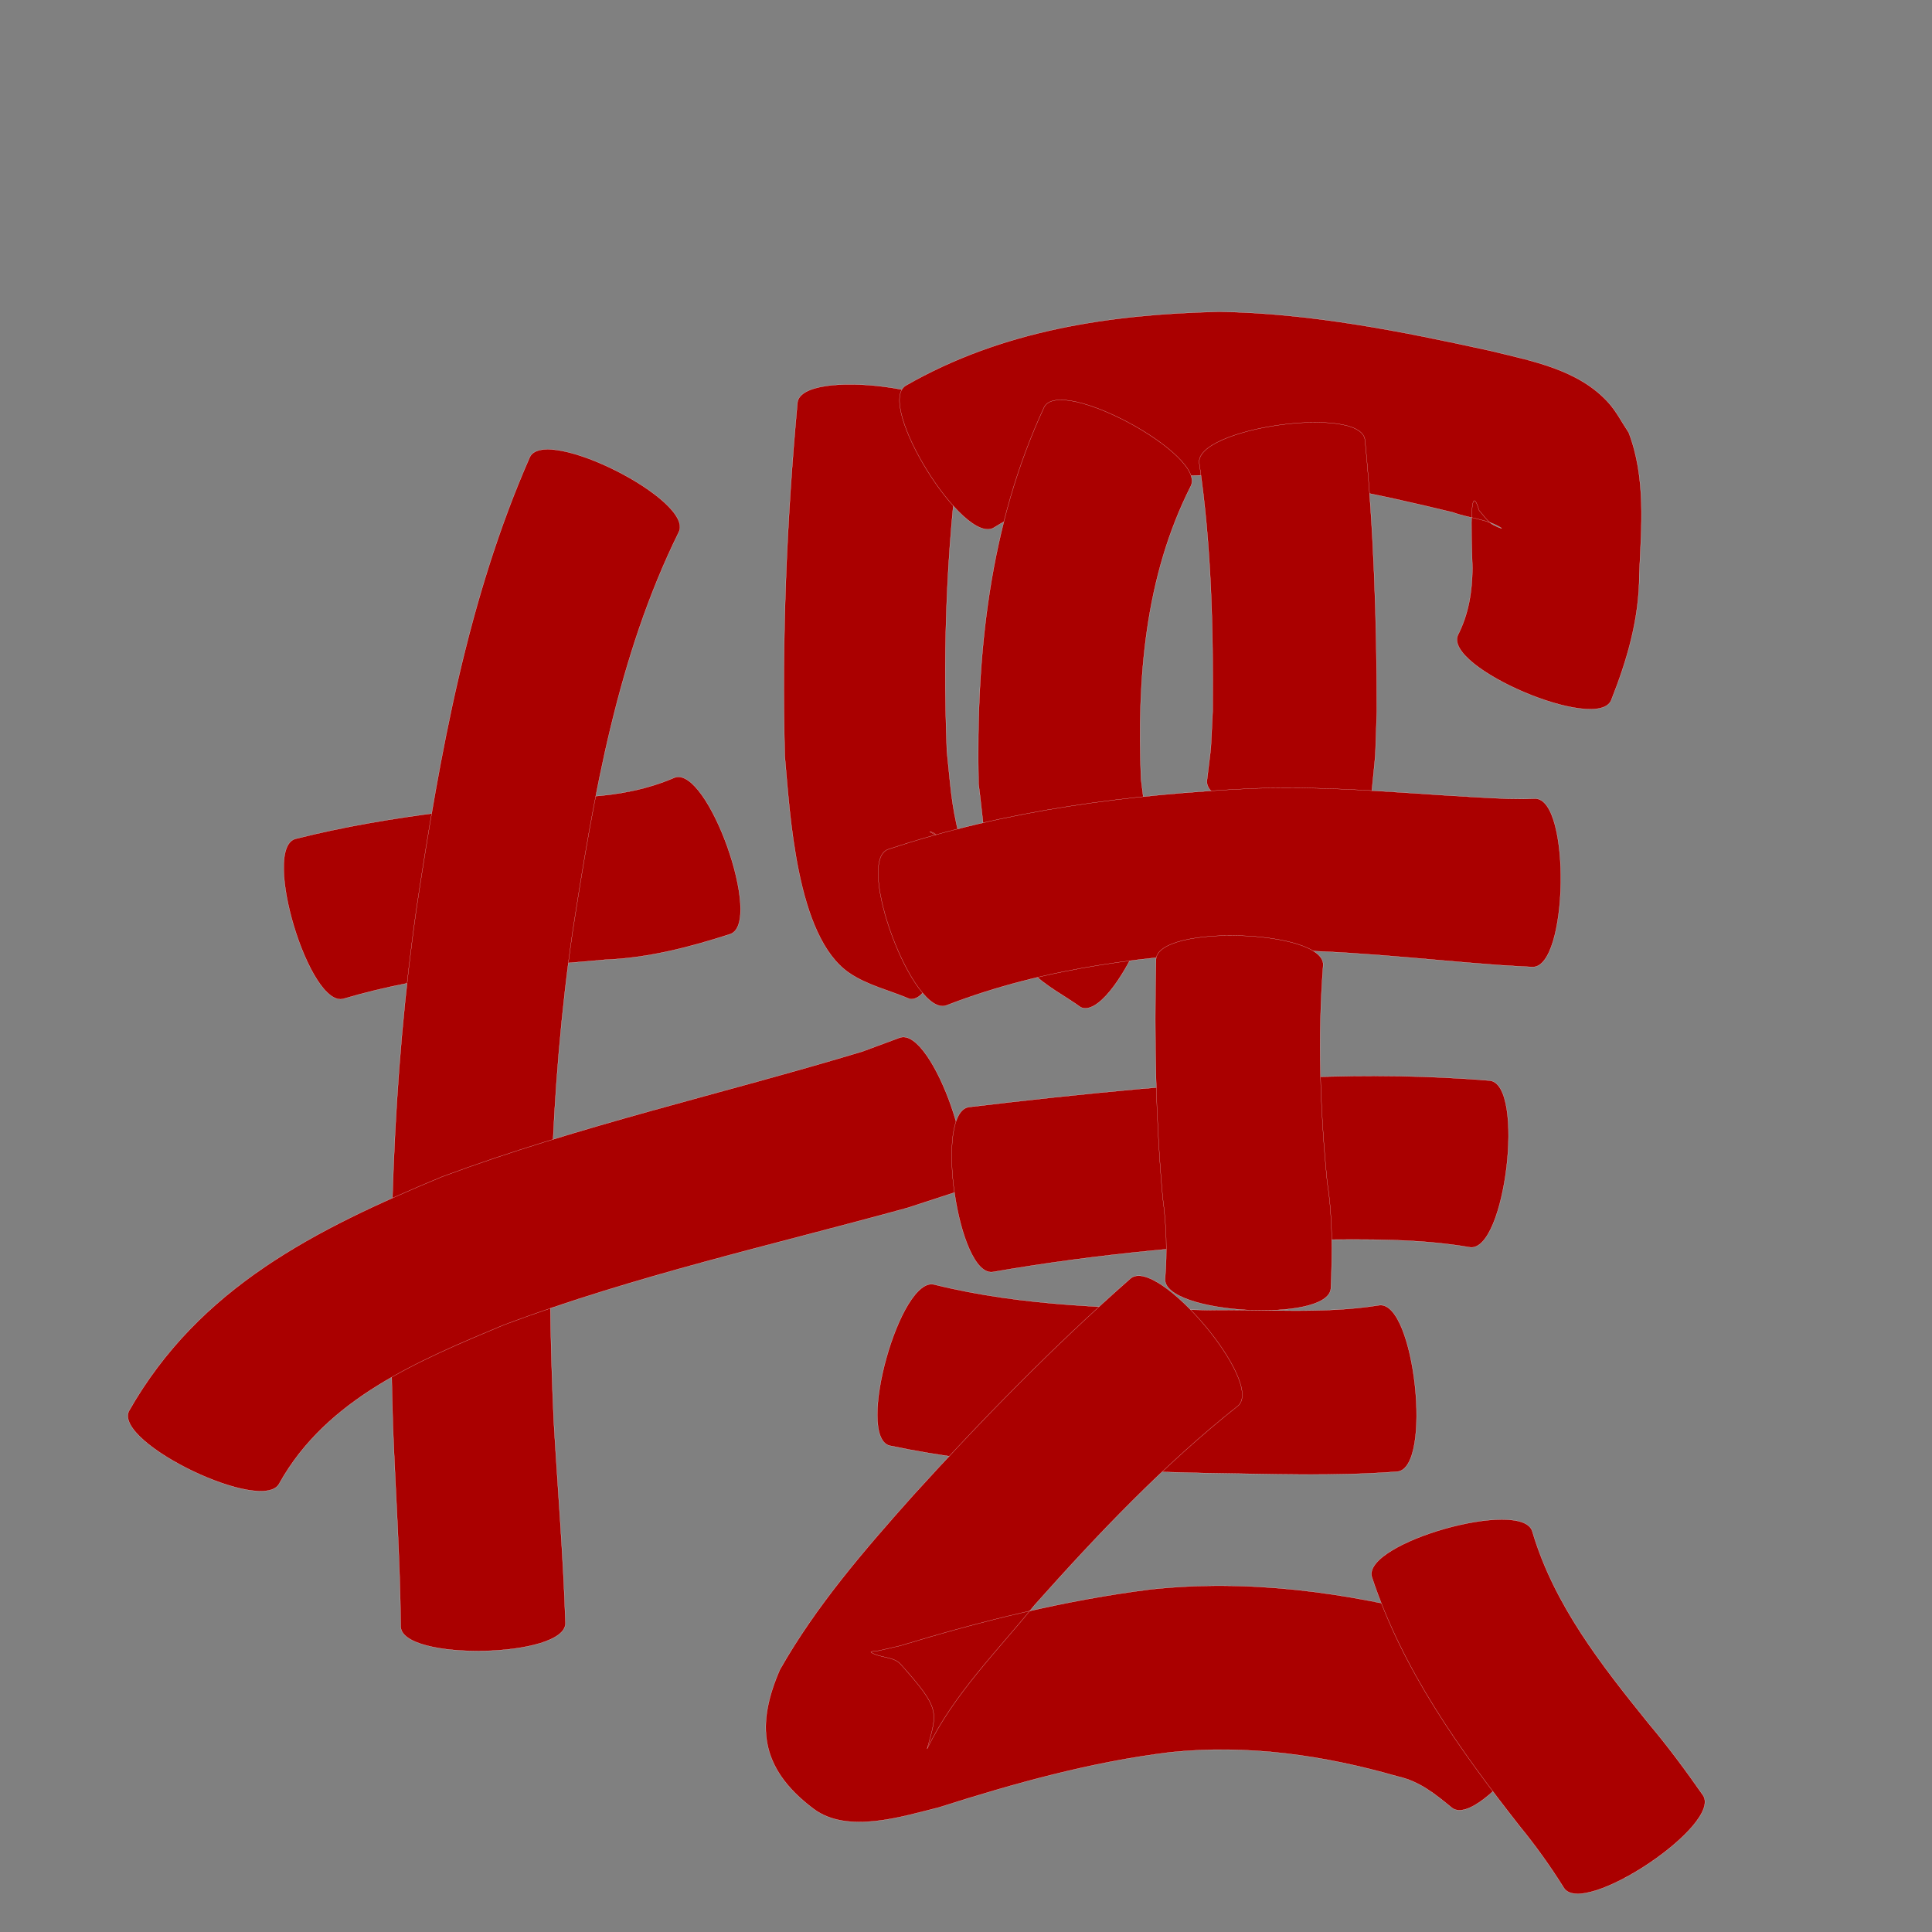 <?xml version="1.0" encoding="utf-8" ?>

<!DOCTYPE svg PUBLIC "-//W3C//DTD SVG 1.1//EN" 
  "http://www.w3.org/Graphics/SVG/1.1/DTD/svg11.dtd">
<svg 
    xmlns="http://www.w3.org/2000/svg"
    xmlns:xlink="http://www.w3.org/1999/xlink"
    xmlns:sodipodi="http://sodipodi.sourceforge.net/DTD/sodipodi-0.dtd"
    xmlns:inkscape="http://www.inkscape.org/namespaces/inkscape"
    width="1024" height="1024" id="U6446">
<rect width="100%" height="100%" fill="#808080" stroke="none"/>
<path d="m 11420.468,444.628 c 51.129,-12.939 103.8,-17.297 156.132,-22.391 15.694,-1.086 30.623,-3.92 45.003,-10.122 17.599,-6.256 47.09,76.707 29.491,82.963 l 0,0 c -21.723,7.009 -43.46,12.662 -66.462,13.6 -46.466,4.108 -93.547,7.348 -138.488,20.678 -17.974,5.447 -43.649,-79.282 -25.676,-84.729 z" id="path19575" inkscape:connector-curvature="0" style="fill:#aa0000;fill-opacity:1;fill-rule:nonzero;stroke:#f9f9f9;stroke-width:0.1;stroke-miterlimit:4;stroke-dasharray:none" transform="translate(-11264, 0)"/><path d="m 11623.781,282.039 c -32.532,65.934 -44.97,139.206 -56.191,211.177 -12.521,86.024 -14.027,172.94 -10.102,259.615 2.069,35.811 5.054,71.542 6.221,107.397 0.388,18.528 -86.952,20.359 -87.34,1.831 l 0,0 c -0.273,-35.38 -2.712,-70.67 -4.112,-106.018 -2.809,-92.041 -0.491,-184.247 12.639,-275.546 12.315,-81.089 26.718,-162.738 59.957,-238.32 8.456,-16.743 87.384,23.12 78.928,39.863 z" id="path19577" inkscape:connector-curvature="0" style="fill:#aa0000;fill-opacity:1;fill-rule:nonzero;stroke:#f9f9f9;stroke-width:0.1;stroke-miterlimit:4;stroke-dasharray:none" transform="translate(-11264, 0)"/><path d="m 11332.328,747.879 c 37.316,-65.63 98.942,-96.328 165.998,-124.194 72.741,-27.082 148.628,-43.964 222.812,-66.39 6.593,-2.441 13.185,-4.883 19.778,-7.324 17.45,-6.039 45.918,76.221 28.468,82.261 l 0,0 c -8.11,2.647 -16.22,5.294 -24.33,7.94 -71.582,19.733 -144.311,35.937 -213.972,62.039 -45.168,18.926 -93.871,39.004 -118.953,83.907 -8.112,16.928 -87.912,-21.31 -79.801,-38.238 z" id="path19579" inkscape:connector-curvature="0" style="fill:#aa0000;fill-opacity:1;fill-rule:nonzero;stroke:#f9f9f9;stroke-width:0.1;stroke-miterlimit:4;stroke-dasharray:none" transform="translate(-11264, 0)"/><path d="m 11774.627,224.551 c -8.67,57.433 -11.053,115.56 -8.764,173.535 1.899,17.738 2.255,27.927 6.507,44.694 1.048,4.131 2.446,8.191 4.192,12.078 0.73,1.626 2.17,5.786 3.167,4.309 3.312,-4.908 -8.094,-9.405 -22.925,-18.338 18.814,2.235 8.279,90.925 -10.535,88.69 l 0,0 c -10.743,-4.626 -22.584,-7.261 -32.23,-13.877 -28.22,-19.358 -31.353,-85.058 -34.076,-114.757 -1.658,-62.624 1.02,-125.17 6.717,-187.561 2.382,-18.656 90.329,-7.429 87.947,11.227 z" id="path19581" inkscape:connector-curvature="0" style="fill:#aa0000;fill-opacity:1;fill-rule:nonzero;stroke:#f9f9f9;stroke-width:0.1;stroke-miterlimit:4;stroke-dasharray:none" transform="translate(-11264, 0)"/><path d="m 11744.017,204.384 c 51.146,-29.348 108.096,-37.794 166.081,-39.167 48.601,0.765 96.409,10.3 143.712,20.678 21.961,5.398 46.867,9.848 62.812,27.643 4.21,4.699 7.072,10.45 10.608,15.674 9.23,24.121 6.721,49.999 5.628,75.271 -0.01,23.463 -6.367,45.148 -14.9,66.708 -7.323,17.245 -88.618,-17.275 -81.295,-34.52 l 0,0 c 5.724,-11.163 7.635,-23.062 7.742,-35.613 0.08,-2.347 -2.64,-51.345 3.544,-30.535 1.962,2.204 3.655,4.68 5.886,6.611 1.6,1.385 7.565,3.762 5.776,2.631 -7.541,-4.77 -17.403,-5.138 -25.519,-8.183 -40.17,-9.733 -80.863,-18.64 -122.325,-19.937 -42.183,0.577 -84.265,5.178 -120.938,28.004 -15.967,9.93 -62.778,-65.335 -46.812,-75.265 z" id="path19583" inkscape:connector-curvature="0" style="fill:#aa0000;fill-opacity:1;fill-rule:nonzero;stroke:#f9f9f9;stroke-width:0.1;stroke-miterlimit:4;stroke-dasharray:none" transform="translate(-11264, 0)"/><path d="m 11895.069,257.823 c -24.319,48.159 -28.43,102.081 -26.311,155.082 2.159,16.116 2.594,25.68 7.465,40.763 1.174,3.634 2.634,7.242 4.727,10.436 0.426,0.651 2.764,0.948 2.315,0.312 -3.051,-4.324 -7,-7.94 -10.5,-11.91 17.266,7.618 -18.646,89.009 -35.912,81.391 l 0,0 c -8.682,-6.257 -18.567,-11.116 -26.047,-18.77 -23.02,-23.557 -24.131,-69.678 -28.162,-99.736 -1.371,-68.395 5.604,-136.875 34.825,-199.694 8.936,-16.462 86.536,25.664 77.6,42.126 z" id="path19585" inkscape:connector-curvature="0" style="fill:#aa0000;fill-opacity:1;fill-rule:nonzero;stroke:#f9f9f9;stroke-width:0.1;stroke-miterlimit:4;stroke-dasharray:none" transform="translate(-11264, 0)"/><path d="m 11987.452,233.03 c 4.674,47.846 6.276,95.906 6.294,143.958 -1.128,31.016 -0.1,15.698 -3.028,45.957 -1.963,18.458 -88.974,9.203 -87.011,-9.255 l 0,0 c 2.811,-23.599 1.73,-11.268 3.037,-37.01 0.342,-43.772 -0.71,-87.731 -7.104,-131.105 -2.661,-18.628 85.151,-31.172 87.812,-12.544 z" id="path19587" inkscape:connector-curvature="0" style="fill:#aa0000;fill-opacity:1;fill-rule:nonzero;stroke:#f9f9f9;stroke-width:0.1;stroke-miterlimit:4;stroke-dasharray:none" transform="translate(-11264, 0)"/><path d="m 11734.64,450.202 c 62.548,-20.864 127.84,-29.131 193.394,-32.312 45.21,-1.688 90.2,3.685 135.299,5.476 10.949,0.112 6.135,0.195 14.445,-0.079 18.932,0.308 17.479,89.554 -1.453,89.245 l 0,0 c -10.787,-0.565 -4.772,-0.229 -18.043,-1.043 -42.118,-3.074 -84.152,-8.414 -126.463,-7.724 -56.439,2.2 -113.102,8.528 -166.176,29.11 -17.538,6.577 -48.54,-76.097 -31.003,-82.673 z" id="path19589" inkscape:connector-curvature="0" style="fill:#aa0000;fill-opacity:1;fill-rule:nonzero;stroke:#f9f9f9;stroke-width:0.1;stroke-miterlimit:4;stroke-dasharray:none" transform="translate(-11264, 0)"/><path d="m 11777.496,586.775 c 59.707,-7.134 119.512,-12.99 179.584,-15.809 32.217,-1.247 64.481,-0.875 96.614,1.779 18.744,2.221 8.273,90.586 -10.472,88.364 l 0,0 c -27.204,-4.687 -55.001,-4.263 -82.504,-4.002 -57.134,2.121 -114.153,7.293 -170.523,17.065 -18.54,2.694 -31.239,-84.704 -12.699,-87.398 z" id="path19591" inkscape:connector-curvature="0" style="fill:#aa0000;fill-opacity:1;fill-rule:nonzero;stroke:#f9f9f9;stroke-width:0.1;stroke-miterlimit:4;stroke-dasharray:none" transform="translate(-11264, 0)"/><path d="m 11965.324,511.445 c -2.93,38.428 -1.632,76.869 2.135,115.163 2.946,18.717 2.736,37.361 1.933,56.198 -1.057,18.643 -88.94,13.66 -87.883,-4.982 l 0,0 c 1.194,-14.431 0.71,-28.699 -1.259,-43.093 -3.717,-41.97 -4.499,-83.991 -3.553,-126.114 0.6,-18.801 89.227,-15.972 88.627,2.829 z" id="path19593" inkscape:connector-curvature="0" style="fill:#aa0000;fill-opacity:1;fill-rule:nonzero;stroke:#f9f9f9;stroke-width:0.1;stroke-miterlimit:4;stroke-dasharray:none" transform="translate(-11264, 0)"/><path d="m 11759.312,680.861 c 47.337,11.744 96.566,12.504 145.074,13.535 30.161,-0.569 60.839,2.217 90.774,-2.609 18.709,-2.022 28.24,86.175 9.531,88.197 l 0,0 c -34.043,2.631 -68.211,1.2 -102.315,0.77 -55.835,-1.408 -112.081,-2.984 -166.928,-14.53 -18.108,-5.062 5.756,-90.424 23.864,-85.361 z" id="path19595" inkscape:connector-curvature="0" style="fill:#aa0000;fill-opacity:1;fill-rule:nonzero;stroke:#f9f9f9;stroke-width:0.1;stroke-miterlimit:4;stroke-dasharray:none" transform="translate(-11264, 0)"/><path d="m 11920.127,745.166 c -39.486,31.278 -74.165,67.885 -107.618,105.379 -19.953,24.568 -43.195,47.594 -57.104,76.399 5.32,-19.632 7.482,-20.791 -14.047,-44.874 -3.717,-4.157 -10.791,-3.273 -15.54,-6.196 -1.137,-0.7 2.586,-0.672 3.886,-0.978 3.778,-0.888 7.567,-1.736 11.35,-2.605 43.546,-13.245 87.339,-24.121 132.514,-29.852 52.085,-5.641 103.759,1.437 154.097,14.618 22.294,5.174 40.866,17.194 59.613,29.461 15.215,11.381 -38.436,83.107 -53.651,71.726 l 0,0 c -8.867,-7.273 -17.186,-14.153 -29.005,-16.741 -39.129,-11.249 -79.518,-17.019 -120.275,-12.783 -42.028,5.149 -82.434,16.418 -122.73,29.264 -19.008,4.688 -48.368,14.299 -66.42,0.749 -29.188,-21.908 -30.205,-45.309 -17.853,-73.786 19.269,-33.932 44.794,-63.426 70.698,-92.456 36.487,-40.17 74.394,-78.996 115.157,-114.881 14.331,-12.076 71.259,55.478 56.928,67.555 z" id="path19597" inkscape:connector-curvature="0" style="fill:#aa0000;fill-opacity:1;fill-rule:nonzero;stroke:#f9f9f9;stroke-width:0.1;stroke-miterlimit:4;stroke-dasharray:none" transform="translate(-11264, 0)"/><path d="m 12076.19,811.753 c 11.493,38.865 36.604,70.76 61.636,101.77 10.269,12.168 19.705,24.961 28.812,38.004 10.438,15.631 -63.249,64.838 -73.687,49.207 l 0,0 c -7.149,-11.44 -14.966,-22.405 -23.53,-32.848 -31.74,-40.509 -61.951,-82.639 -78.323,-132.05 -5.109,-18.051 79.983,-42.133 85.092,-24.083 z" id="path19599" inkscape:connector-curvature="0" style="fill:#aa0000;fill-opacity:1;fill-rule:nonzero;stroke:#f9f9f9;stroke-width:0.1;stroke-miterlimit:4;stroke-dasharray:none" transform="translate(-11264, 0)"/></svg>